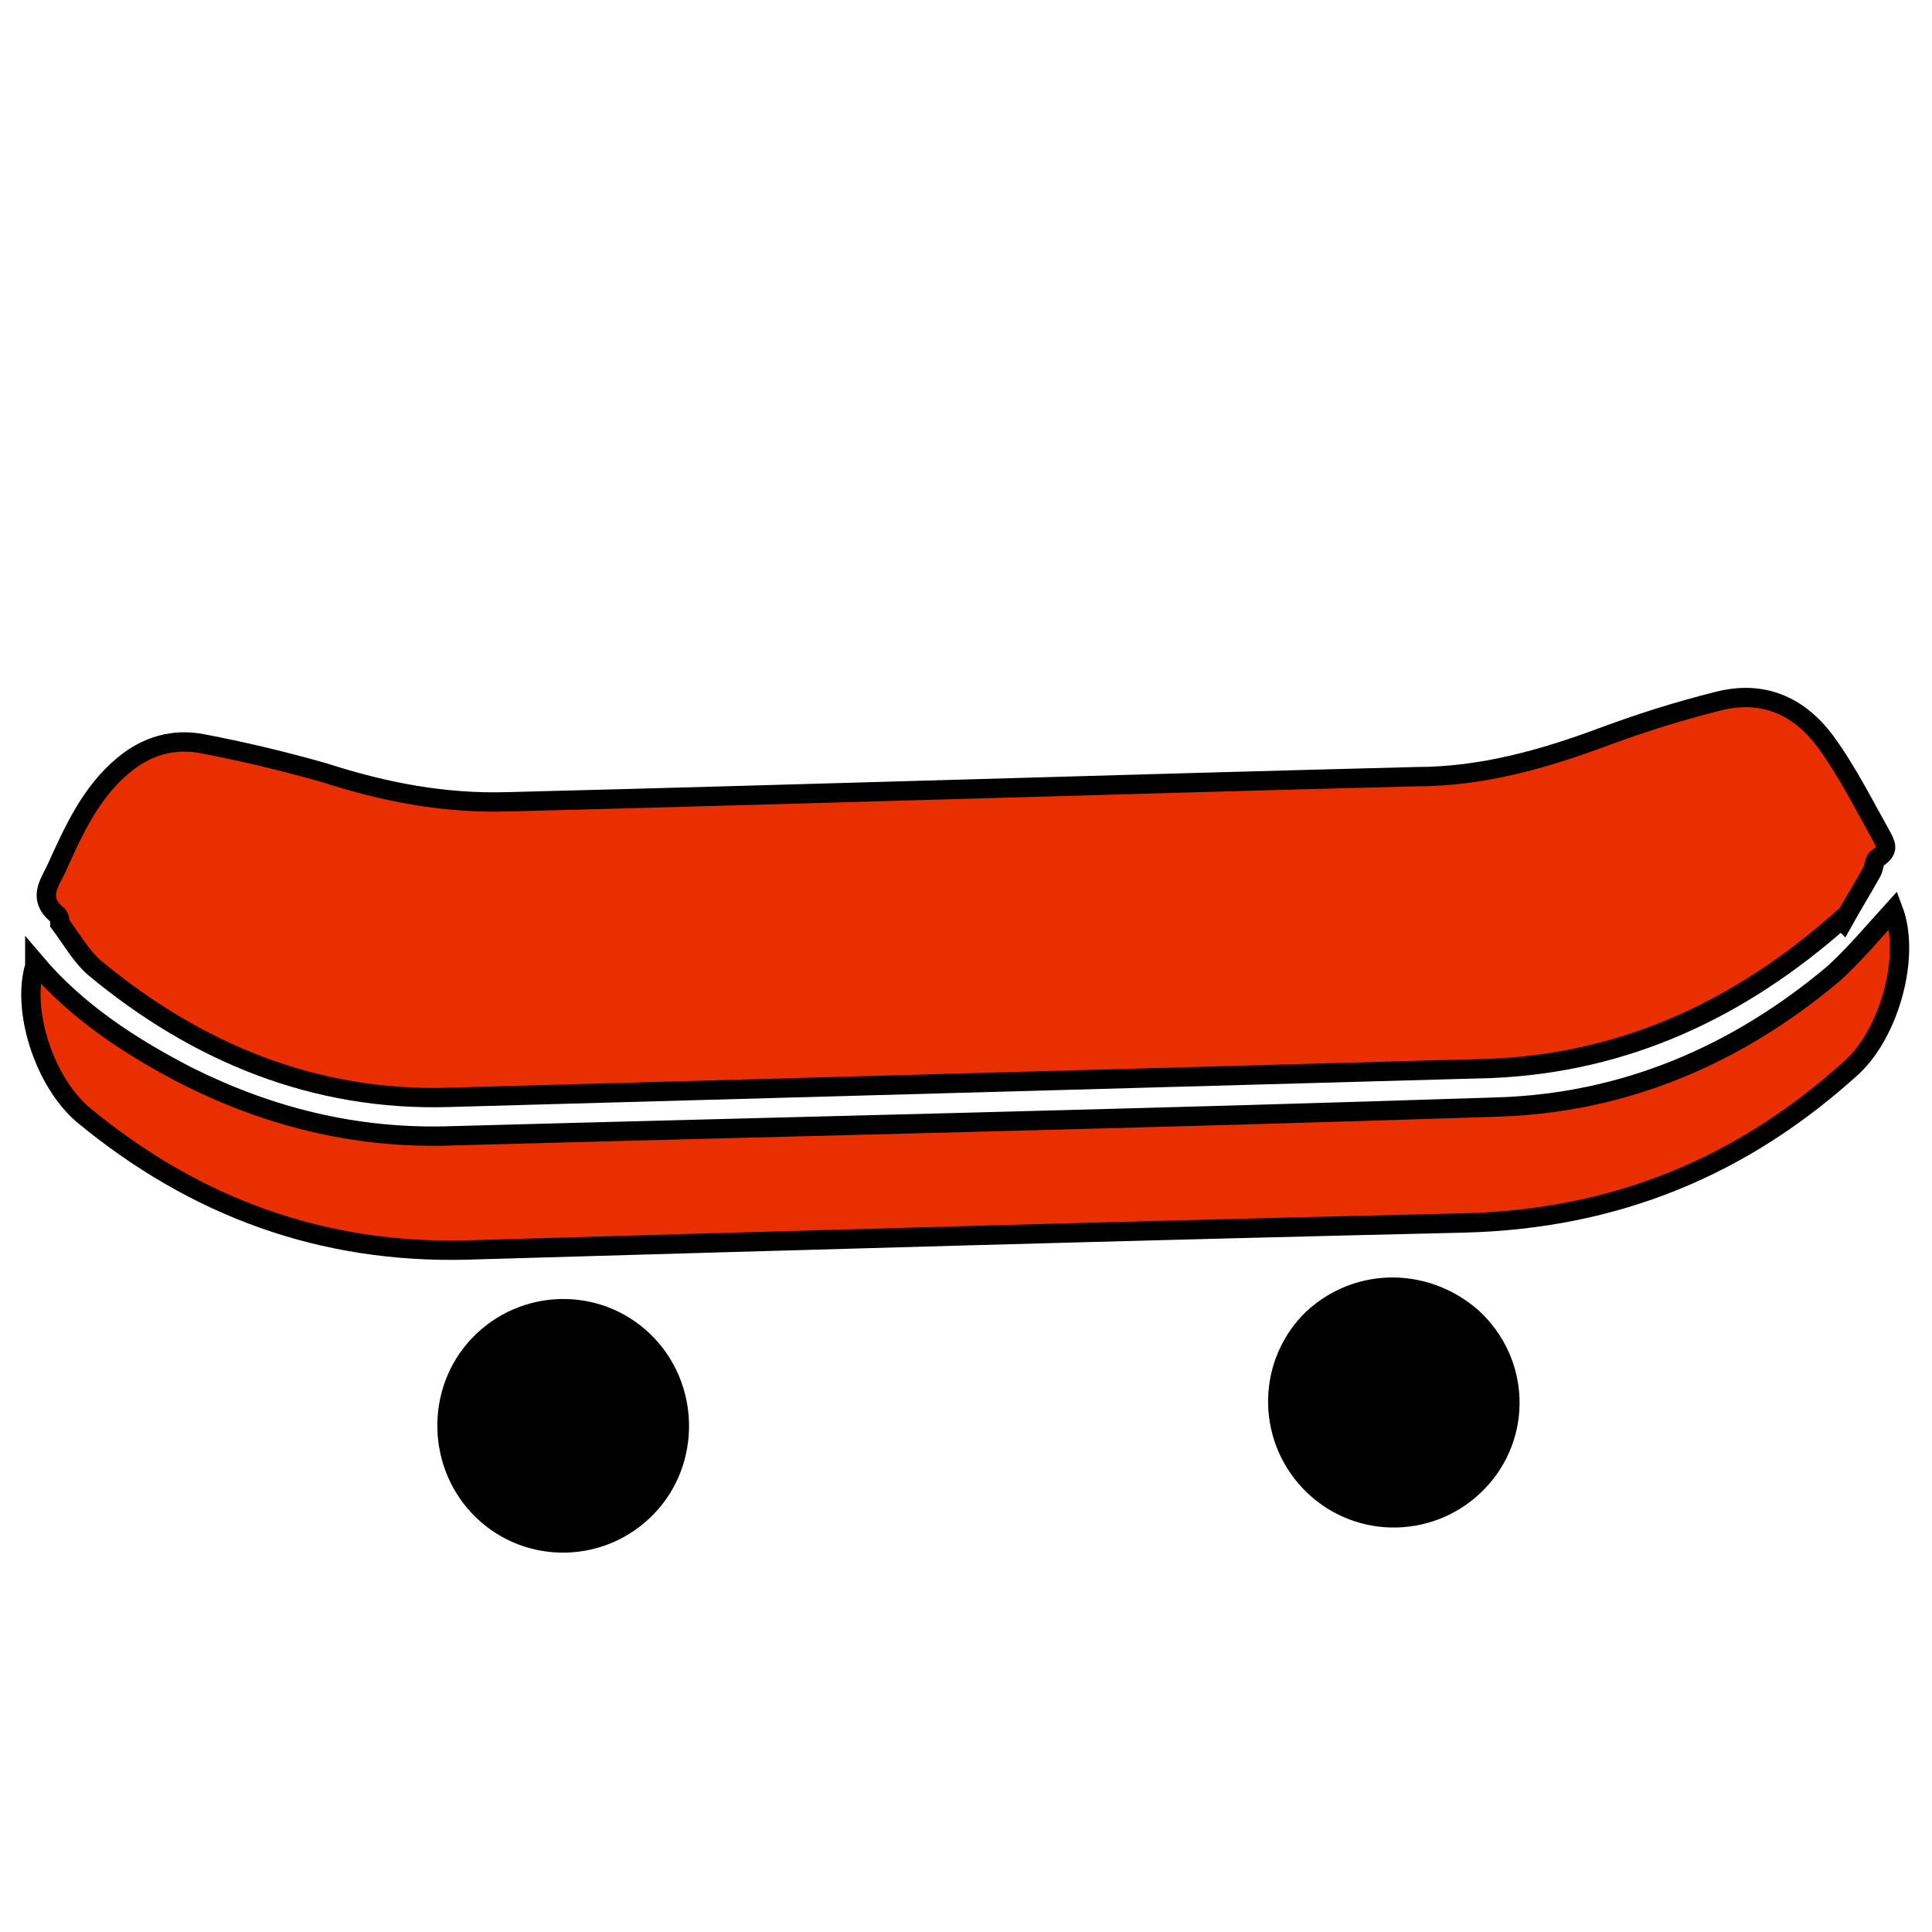 <?xml version="1.0" encoding="UTF-8"?>
<svg id="Capa_1" data-name="Capa 1" xmlns="http://www.w3.org/2000/svg" version="1.1" viewBox="0 0 1 1">
  <defs>
    <style>
      .cls-1 {
        fill: #e92e00;
      }

      .cls-1, .cls-2 {
        stroke: #000;
        stroke-miterlimit: 10;
        stroke-width: .01px;
      }

      .cls-2 {
        fill: #000;
      }
    </style>
  </defs>
  <path class="cls-1" d="M.953.476c-.052.046-.111.074-.181.077-.18.005-.36.01-.54.015-.069.002-.13-.023-.183-.067-.007-.006-.012-.015-.018-.023,0-.001,0-.004-.002-.005-.009-.008-.004-.015,0-.023.009-.02.018-.04.035-.054.012-.01.026-.014.041-.011.021.004.042.009.063.015.031.01.062.016.095.015.157-.004.313-.009.47-.013.034,0,.066-.009.098-.021.019-.007.038-.013.058-.018.023-.006.042.002.056.021.011.015.02.033.029.049.002.004.004.007-.002.011-.002.001-.002.005-.003.007-.005.009-.01.017-.015.026Z"/>
  <path class="cls-1" d="M.018.498c.022.026.05.044.079.059.042.021.086.032.133.031.182-.005.363-.009.545-.015.066-.002.124-.027.174-.069.011-.01.021-.022.031-.033.009.024-.002.063-.021.081-.057.052-.123.079-.201.081-.172.004-.344.009-.516.014-.075.002-.141-.022-.199-.07-.02-.017-.032-.054-.025-.077Z"/>
  <path class="cls-2" d="M.248.696c.023-.024.061-.025.085-.002.024.023.025.062.002.086-.023.024-.061.025-.085.002-.024-.023-.025-.062-.002-.086Z"/>
  <path class="cls-2" d="M.677.685c.023-.024.06-.025.085-.003.025.023.026.061.003.085-.023.024-.061.025-.085.002-.024-.023-.025-.061-.002-.085Z"/>
</svg>